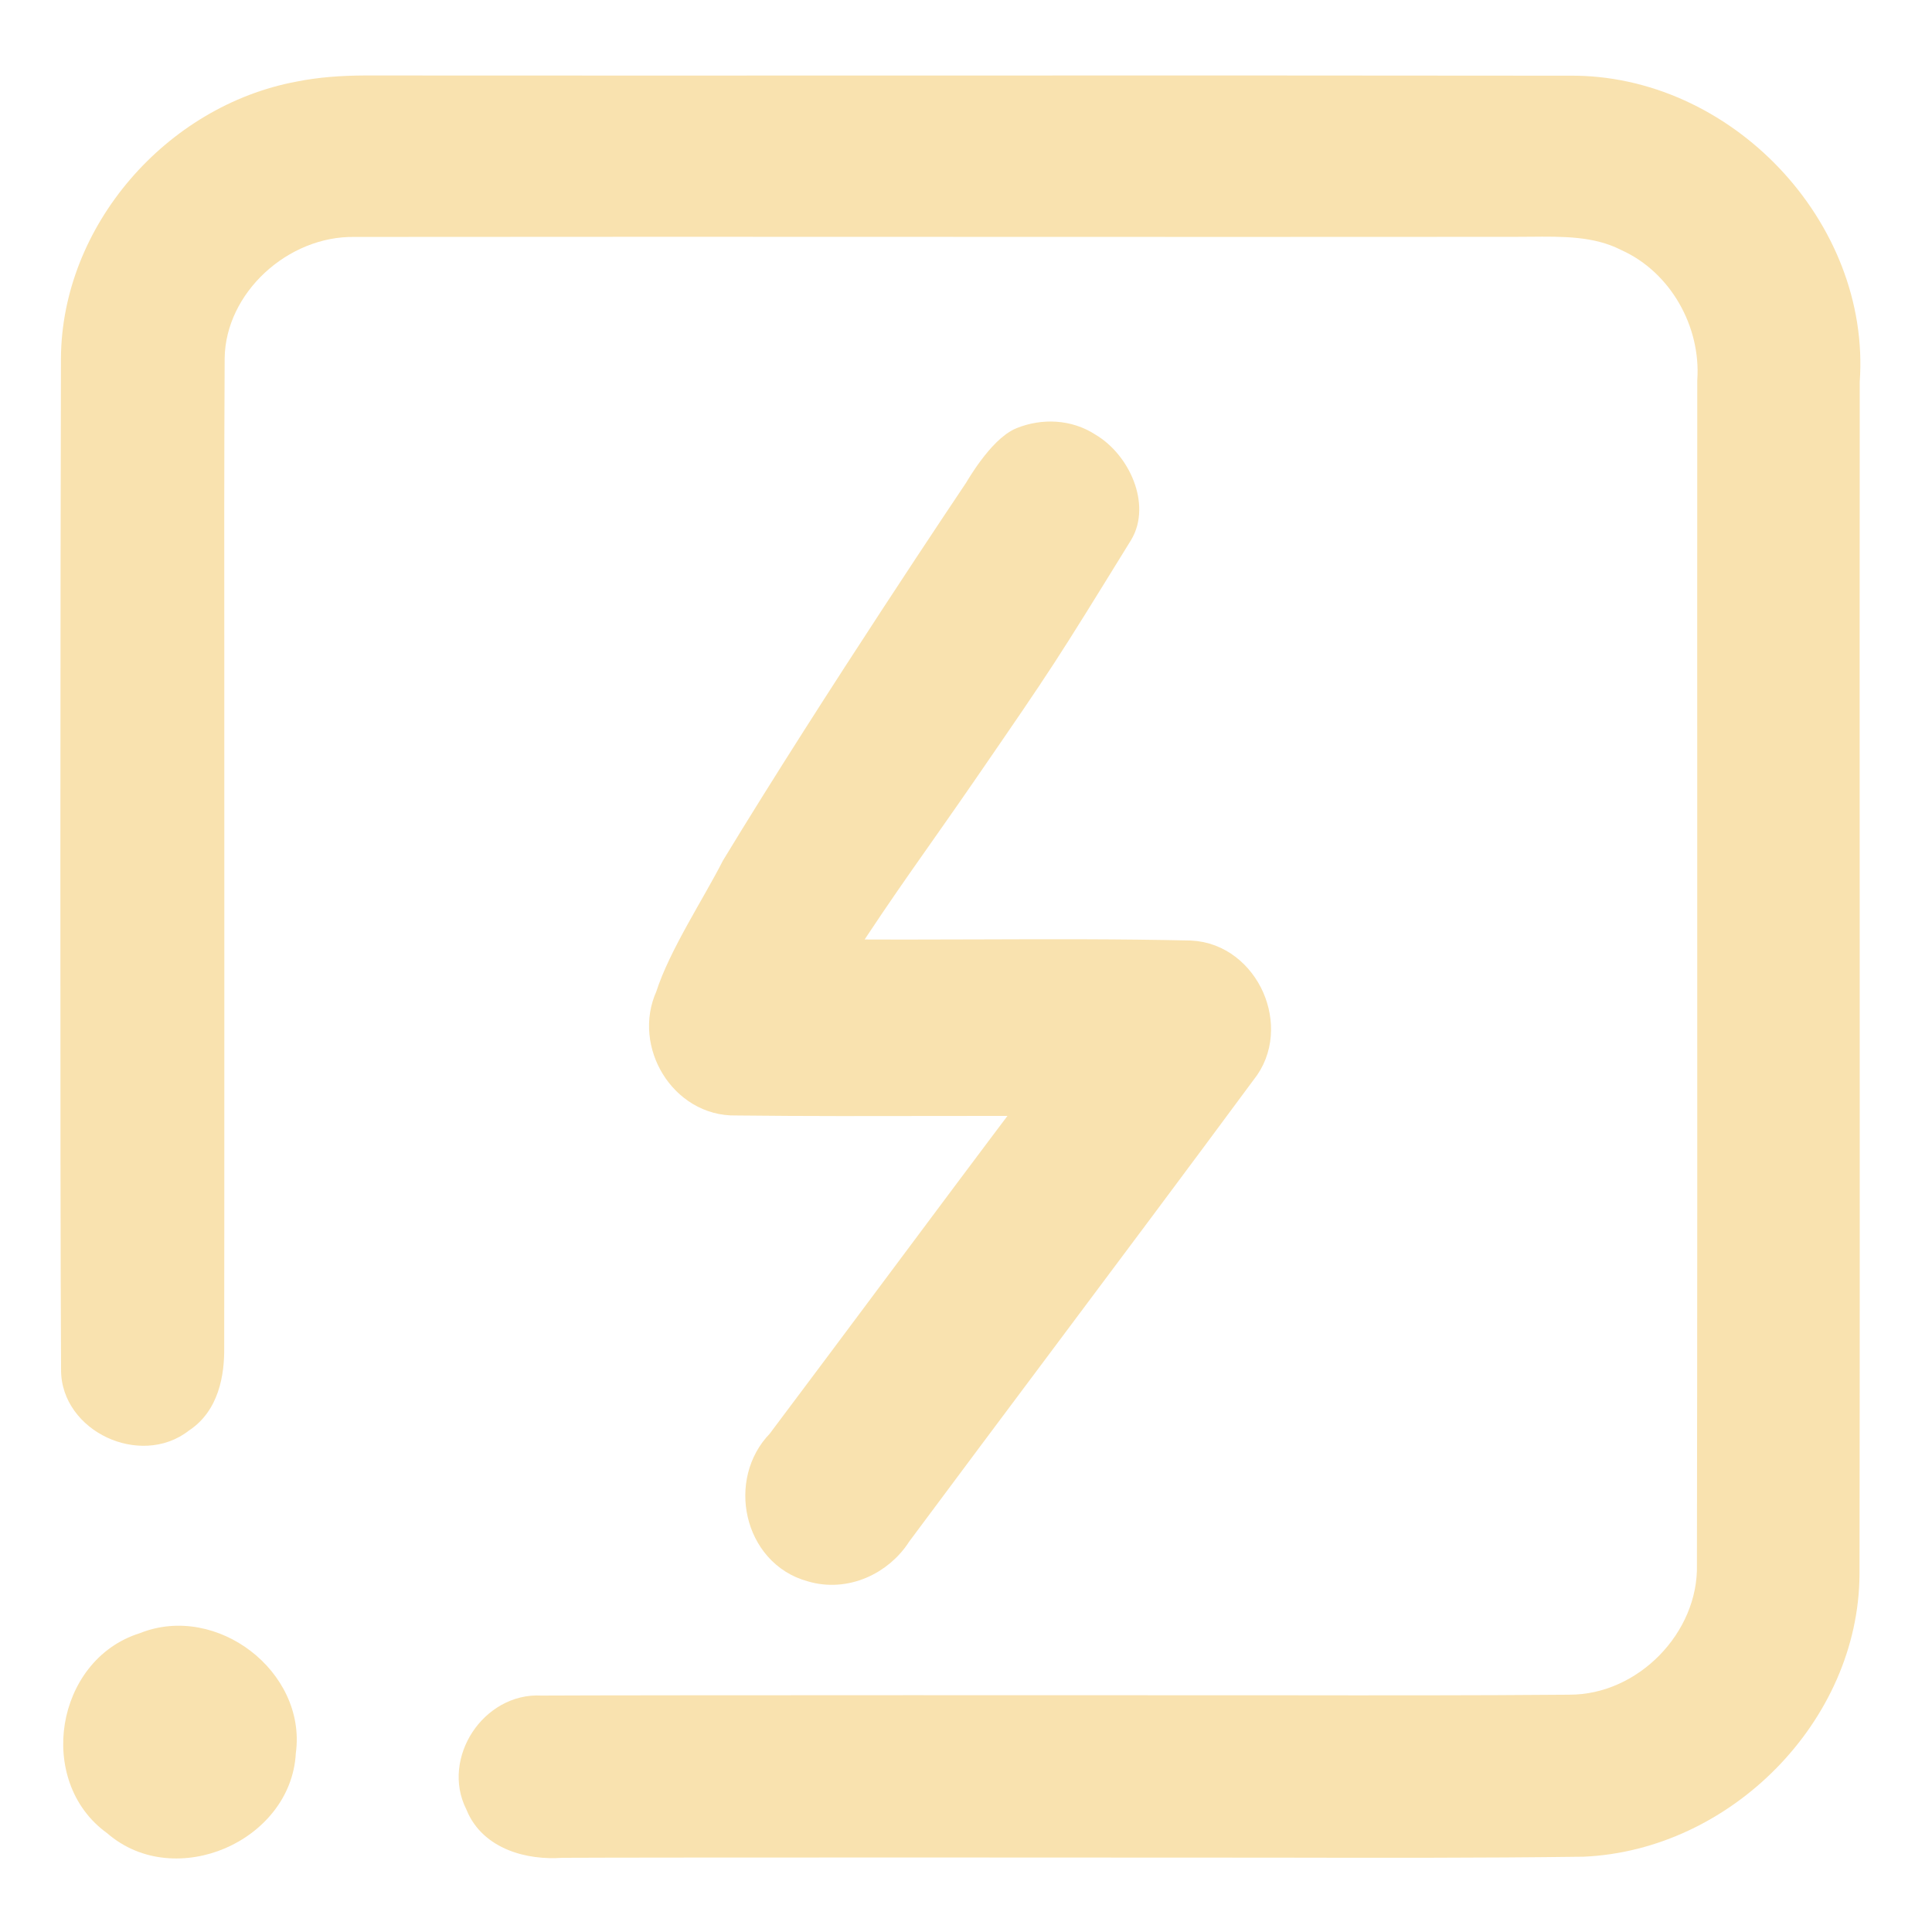 <svg width="128" height="128" viewBox="0 0 128 128" fill="none" xmlns="http://www.w3.org/2000/svg">
<path d="M24.165 5.001L24.159 5.001C22.666 5.008 21.15 5.105 19.64 5.407C11.014 7.018 4.078 14.971 4.038 23.758L4.038 23.76C4.001 35.737 3.972 78.718 4.046 90.694C4.017 92.82 5.417 94.454 7.084 95.237C8.739 96.014 10.876 96.06 12.515 94.779C14.515 93.465 14.876 91.06 14.854 89.278C14.867 84.339 14.863 48.405 14.86 43.472C14.855 36.897 14.85 30.324 14.884 23.742C14.938 19.396 19.08 15.62 23.495 15.698L23.505 15.698H23.515C36.99 15.683 50.459 15.688 63.928 15.693C76.05 15.697 88.172 15.702 100.299 15.691C100.65 15.691 100.996 15.688 101.337 15.685C103.586 15.664 105.601 15.646 107.396 16.557L107.416 16.568L107.437 16.577C110.679 18.043 112.69 21.63 112.45 25.168L112.448 25.201V25.235C112.442 35.402 112.444 45.567 112.446 55.732C112.45 71.704 112.453 87.675 112.426 103.647V103.66V103.672C112.531 108.161 108.53 112.291 103.977 112.277L103.965 112.278C97.504 112.333 91.073 112.324 84.637 112.316C79.063 112.309 41.485 112.302 35.879 112.336C33.921 112.226 32.253 113.308 31.3 114.758C30.35 116.204 30.02 118.153 30.902 119.89C31.444 121.239 32.5 122.086 33.662 122.563C34.812 123.036 36.103 123.166 37.252 123.085C42.267 123.054 79.301 123.064 84.339 123.074C91.19 123.087 98.051 123.101 104.889 123.012H104.904L104.92 123.011C114.657 122.586 123.15 114.025 123.197 104.299V104.295C123.218 89.807 123.213 75.313 123.209 60.821C123.206 48.976 123.202 37.133 123.212 25.294C123.963 14.694 114.656 4.896 103.954 5.015C89.325 4.995 74.695 4.999 60.066 5.004C48.097 5.007 36.13 5.01 24.165 5.001Z" fill="url(#paint0_linear_575_28)"/>
<path d="M19.599 116.157C19.975 113.413 18.611 110.92 16.614 109.387C14.616 107.852 11.846 107.169 9.266 108.202C6.424 109.09 4.721 111.593 4.295 114.206C3.869 116.816 4.688 119.723 7.102 121.457C9.378 123.434 12.45 123.509 14.913 122.454C17.375 121.399 19.439 119.126 19.599 116.157Z" fill="url(#paint1_linear_575_28)"/>
<path d="M78.861 63.312L78.853 63.312L78.846 63.312C74.2 63.207 69.527 63.222 64.864 63.238C61.716 63.248 58.573 63.259 55.446 63.232C58.5 58.5 60.665 55.618 63.842 51C69 43.5 69 43.5 74.07 35.279C75.147 33.533 73.96 30.773 72.055 29.649C70.726 28.776 69.103 28.747 67.746 29.286C66.392 29.824 64.864 32.5 64.864 32.5C64.864 32.5 55.446 46.5 48.772 57.5C47.5 60 45.252 63.416 44.413 66.06C43.711 67.594 43.954 69.318 44.765 70.636C45.583 71.965 47.025 72.949 48.772 72.903C53.349 72.955 57.931 72.945 62.507 72.936C64.59 72.933 66.672 72.929 68.753 72.93C65.646 77.046 62.56 81.182 59.476 85.317C56.905 88.763 54.335 92.208 51.755 95.64C50.51 96.899 50.15 98.695 50.511 100.273C50.875 101.868 51.995 103.323 53.788 103.805C55.969 104.464 58.268 103.385 59.414 101.564C62.563 97.33 65.727 93.102 68.891 88.873C73.358 82.904 77.827 76.932 82.257 70.939C83.411 69.519 83.433 67.644 82.773 66.146C82.109 64.643 80.703 63.395 78.861 63.312Z" fill="url(#paint2_linear_575_28)" stroke="url(#paint3_linear_575_28)" stroke-width="2"/>
<defs>
<linearGradient id="paint0_linear_575_28" x1="63.627" y1="123.107" x2="63.627" y2="5" gradientUnits="userSpaceOnUse">
<stop stop-color="#f9e2af"/>
<stop offset="1" stop-color="#f9e2af"/>
</linearGradient>
<linearGradient id="paint1_linear_575_28" x1="11.924" y1="123.129" x2="11.924" y2="107.709" gradientUnits="userSpaceOnUse">
<stop stop-color="#f9e2af"/>
<stop offset="1" stop-color="#f9e2af"/>
</linearGradient>
<linearGradient id="paint2_linear_575_28" x1="63.605" y1="104" x2="63.605" y2="28.927" gradientUnits="userSpaceOnUse">
<stop stop-color="#f9e2af"/>
<stop offset="1" stop-color="#f9e2af"/>
</linearGradient>
<linearGradient id="paint3_linear_575_28" x1="63.605" y1="104" x2="63.605" y2="28.927" gradientUnits="userSpaceOnUse">
<stop stop-color="#f9e2af"/>
<stop offset="1" stop-color="#f9e2af"/>
</linearGradient>
</defs>
</svg>
